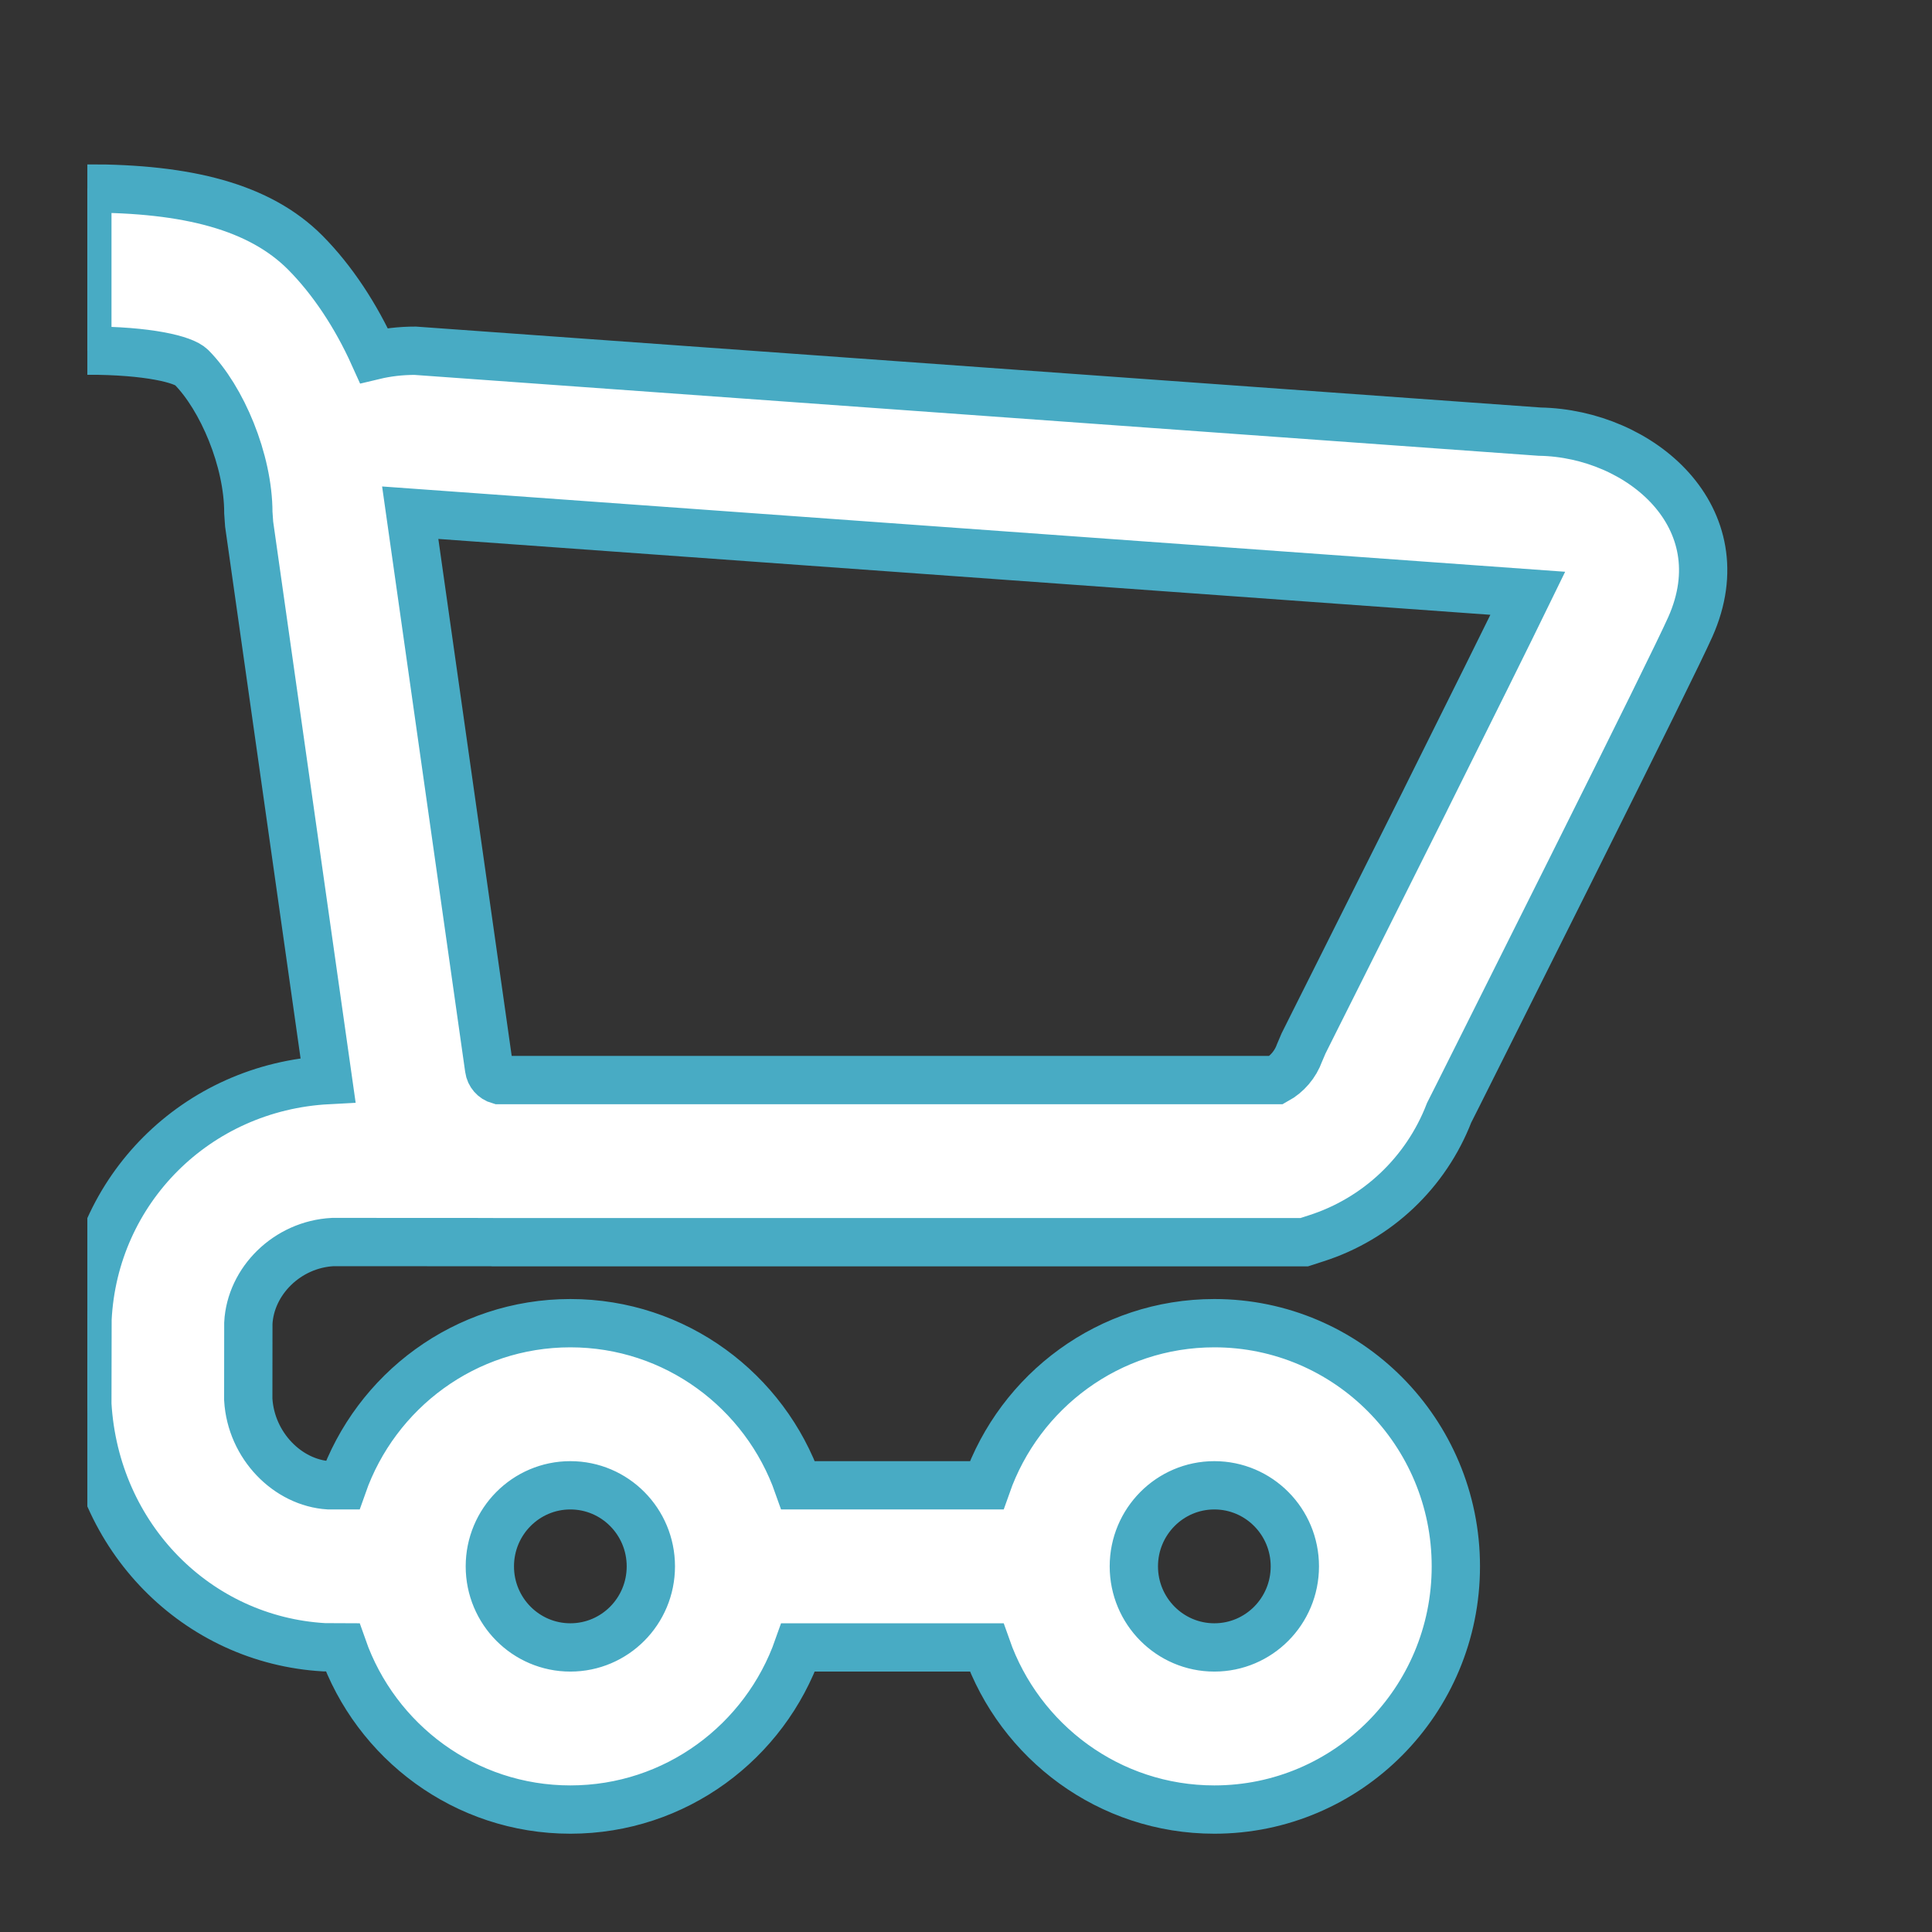 <svg width="24" height="24" viewBox="-1.5 -1.5 24 24" fill="none" xmlns="http://www.w3.org/2000/svg">
<rect x="-1.5" y="-1.5" width="24" height="24" fill="#333333" stroke="none"/>
<g clip-path="url(#clip0_820_1175)">
<path fill-rule="evenodd" clip-rule="evenodd" d="M3.657 2.857C3.479 2.857 3.308 2.877 3.145 2.916C2.922 2.421 2.628 1.977 2.293 1.639C1.724 1.067 0.827 0.841 -0.415 0.841V2.855C0.344 2.855 0.78 2.965 0.878 3.063C1.256 3.444 1.585 4.217 1.585 4.869L1.595 5.011L2.575 11.917C0.936 12.003 -0.334 13.285 -0.413 14.887L-0.415 15.944C-0.318 17.599 0.948 18.873 2.529 18.963L2.756 18.964C3.167 20.137 4.279 20.979 5.585 20.979C6.892 20.979 8.003 20.138 8.415 18.965H10.756C11.168 20.138 12.279 20.979 13.585 20.979C15.242 20.979 16.585 19.626 16.585 17.958C16.585 16.29 15.242 14.937 13.585 14.937C12.279 14.937 11.168 15.778 10.756 16.951H8.415C8.003 15.778 6.892 14.937 5.585 14.937C4.279 14.937 3.168 15.778 2.756 16.951H2.585C2.075 16.92 1.618 16.46 1.584 15.884L1.585 14.937C1.612 14.415 2.067 13.958 2.635 13.929L4.609 13.93L4.623 13.931H14.702L14.85 13.883C15.608 13.641 16.215 13.066 16.502 12.322L16.608 12.112L16.95 11.429C17.304 10.722 17.658 10.014 18.003 9.323C18.849 7.628 19.38 6.552 19.498 6.287C20.103 4.929 18.878 3.884 17.626 3.862L3.657 2.857ZM14.355 11.917H4.698C4.634 11.899 4.585 11.844 4.576 11.776L3.596 4.869L17.479 5.87C17.236 6.369 16.794 7.26 16.216 8.419L16.202 8.448C15.872 9.109 15.518 9.816 15.164 10.522L14.822 11.204L14.693 11.462L14.644 11.577C14.592 11.723 14.488 11.844 14.355 11.917ZM13.585 18.965C14.138 18.965 14.585 18.514 14.585 17.958C14.585 17.402 14.138 16.951 13.585 16.951C13.033 16.951 12.585 17.402 12.585 17.958C12.585 18.514 13.033 18.965 13.585 18.965ZM6.585 17.958C6.585 18.514 6.138 18.965 5.585 18.965C5.033 18.965 4.585 18.514 4.585 17.958C4.585 17.402 5.033 16.951 5.585 16.951C6.138 16.951 6.585 17.402 6.585 17.958Z" fill="white" stroke="#48ABC4" stroke-width="0.6"/>
</g>
<defs>
<clipPath id="clip0_820_1175">
<rect width="21" height="21" fill="white" transform="translate(-0.415 0.41)"/>
</clipPath>
</defs>
</svg>
